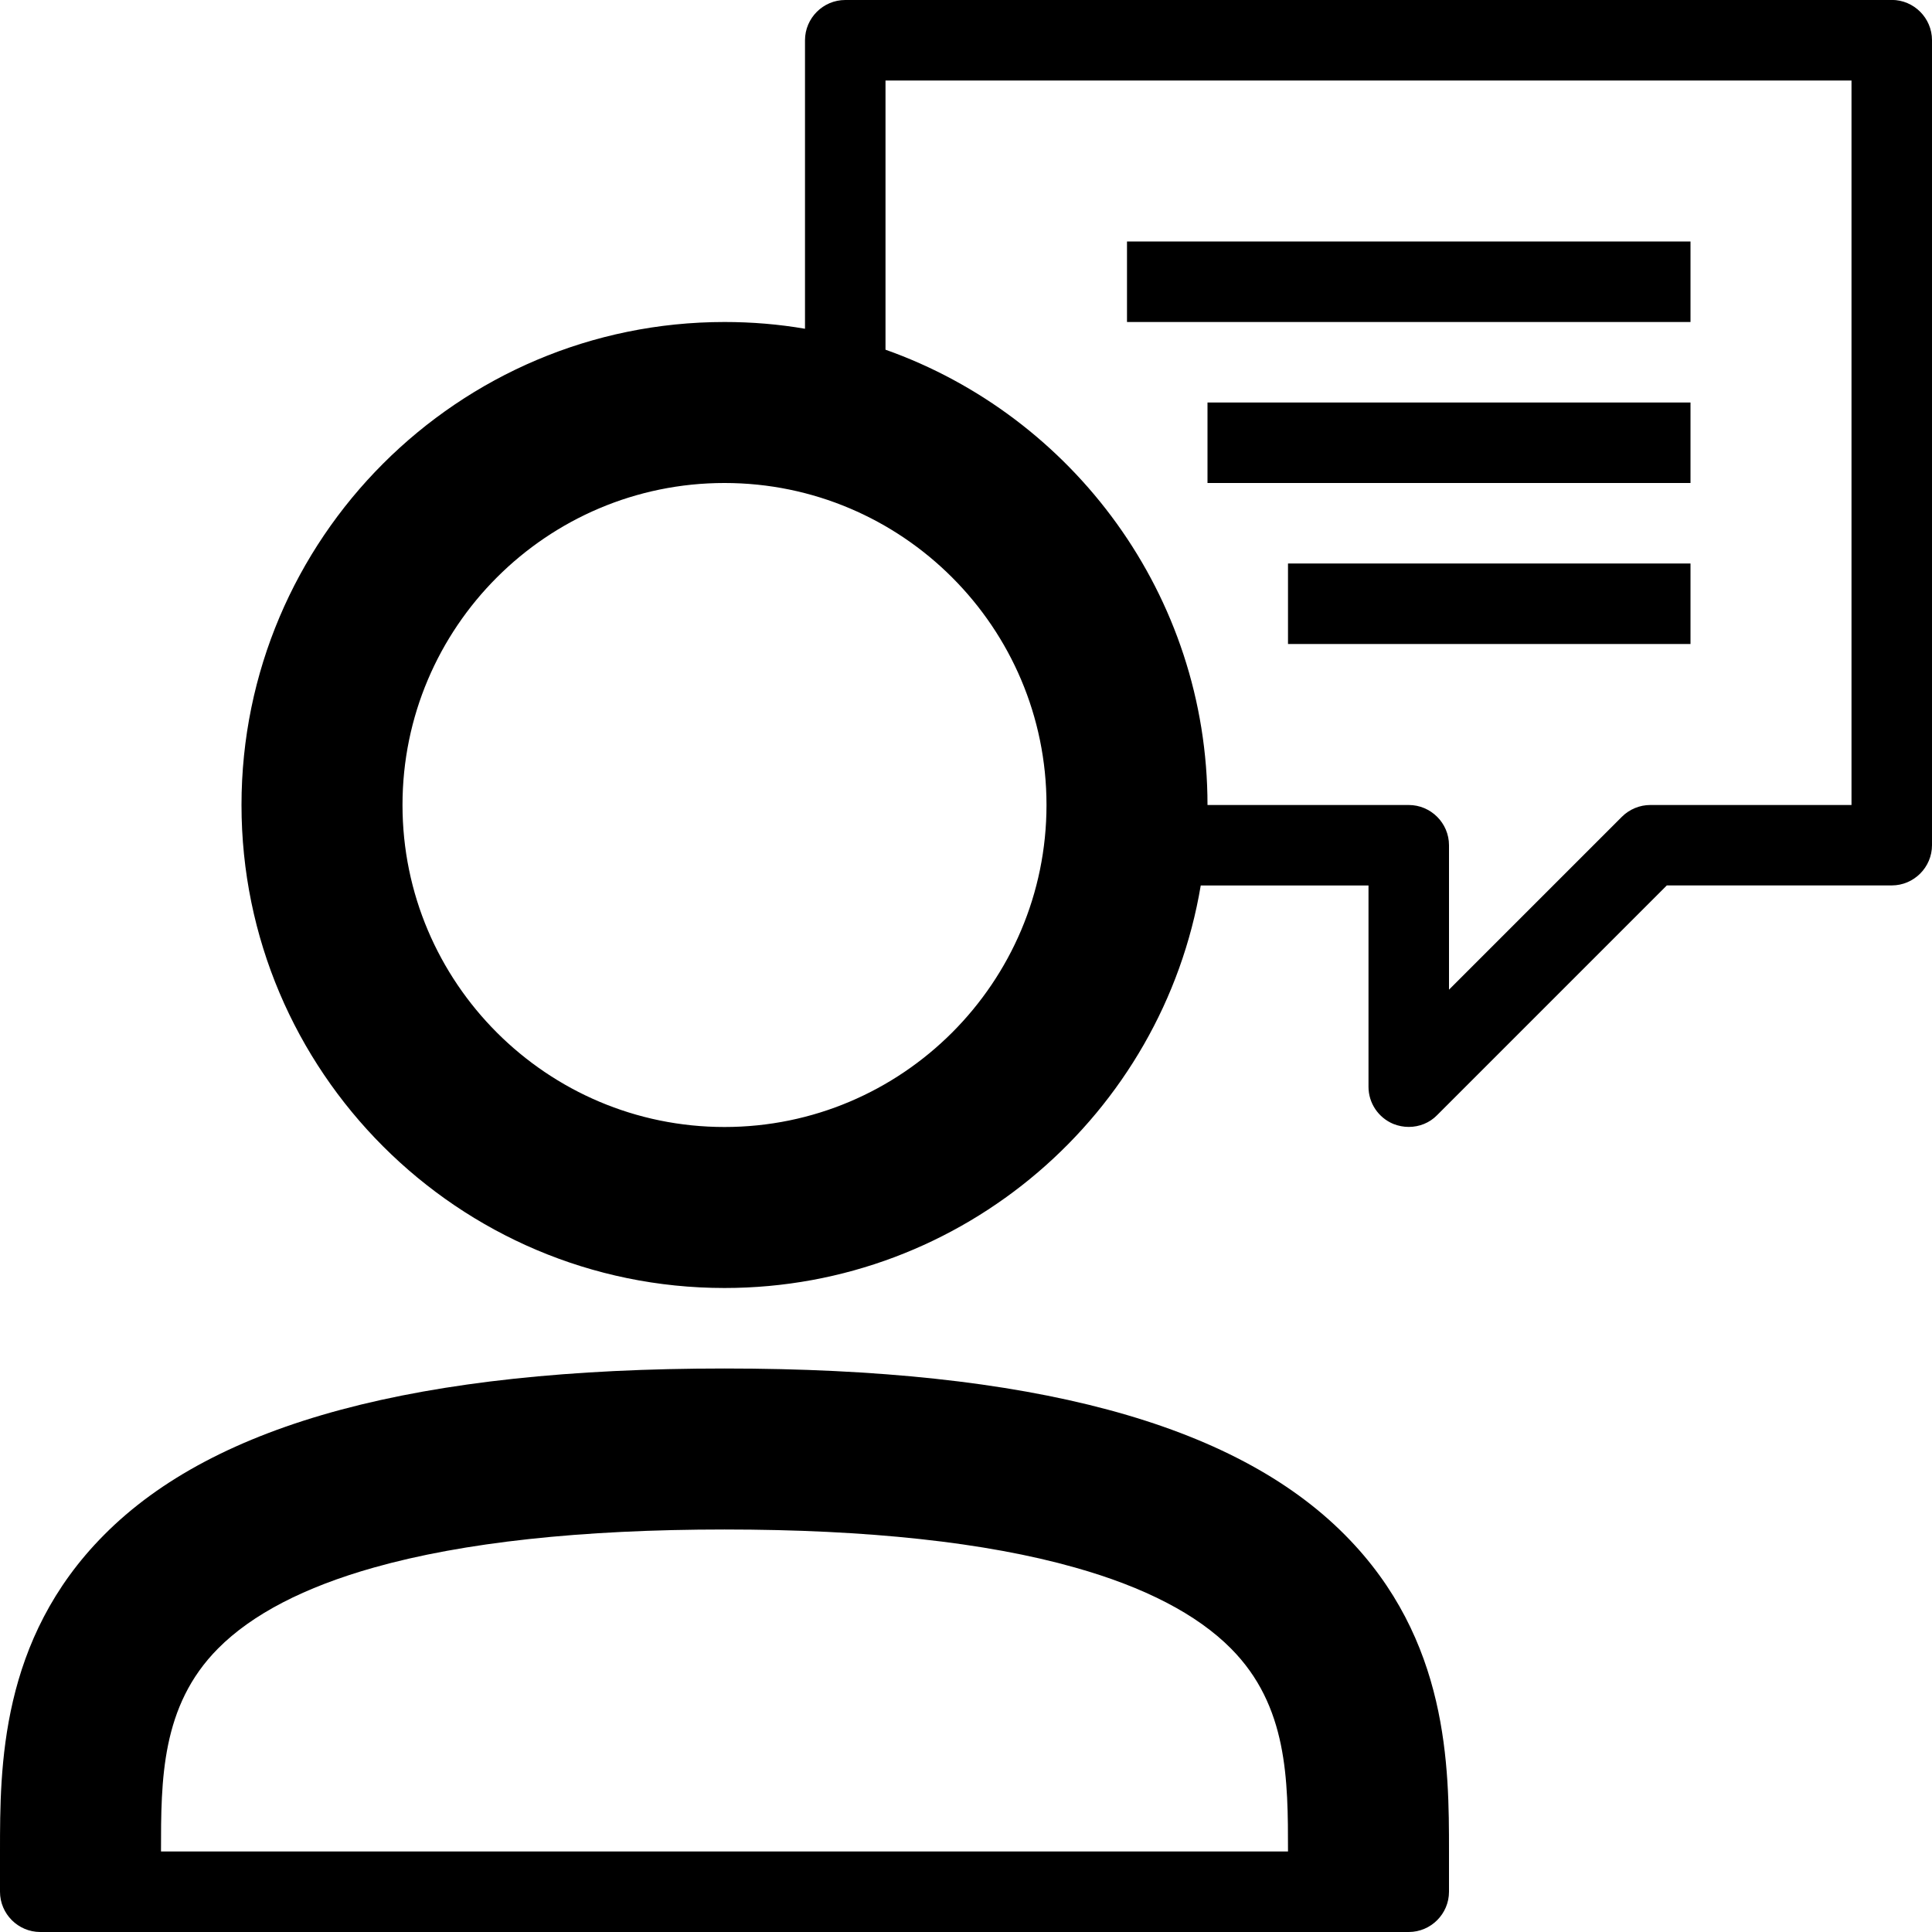 <svg version="1.1" xmlns="http://www.w3.org/2000/svg" width="24" height="24" viewBox="0 0 24 24">
   <path d="M9 17c-3.806 0-6.328 0.675-7.709 2.069-1.291 1.3-1.291 2.884-1.291 3.931v0.5c0 0.275 0.225 0.5 0.5 0.5h17c0.275 0 0.5-0.225 0.5-0.5v-0.5c0-1.047 0-2.631-1.291-3.931-1.381-1.394-3.903-2.069-7.709-2.069zM2 23c0-0.888 0-1.809 0.709-2.522 0.422-0.425 1.072-0.762 1.938-1.006 1.106-0.312 2.572-0.472 4.353-0.472s3.247 0.159 4.353 0.472c0.866 0.244 1.516 0.581 1.938 1.006 0.709 0.713 0.709 1.634 0.709 2.522h-14z" />
   <path d="M23.5 0h-13c-0.275 0-0.5 0.225-0.5 0.5v3.584c-0.325-0.056-0.659-0.084-1-0.084-3.309 0-6 2.691-6 6s2.691 6 6 6c2.969 0 5.441-2.166 5.916-5h2.084v2.5c0 0.203 0.122 0.384 0.309 0.462 0.063 0.025 0.128 0.037 0.191 0.037 0.131 0 0.259-0.050 0.353-0.147l2.853-2.853h2.794c0.275 0 0.5-0.225 0.5-0.5v-10c0-0.275-0.225-0.5-0.5-0.5zM9 14c-2.206 0-4-1.794-4-4s1.794-4 4-4 4 1.794 4 4c0 2.206-1.794 4-4 4zM23 10h-2.5c-0.131 0-0.259 0.053-0.353 0.147l-2.147 2.147v-1.794c0-0.275-0.225-0.5-0.5-0.5h-2.5c0-2.606-1.672-4.831-4-5.656v-3.344h12v9z" />
   <path d="M14 3h7v1h-7v-1z" />
   <path d="M15 5h6v1h-6v-1z" />
   <path d="M16 7h5v1h-5v-1z" />
</svg>

